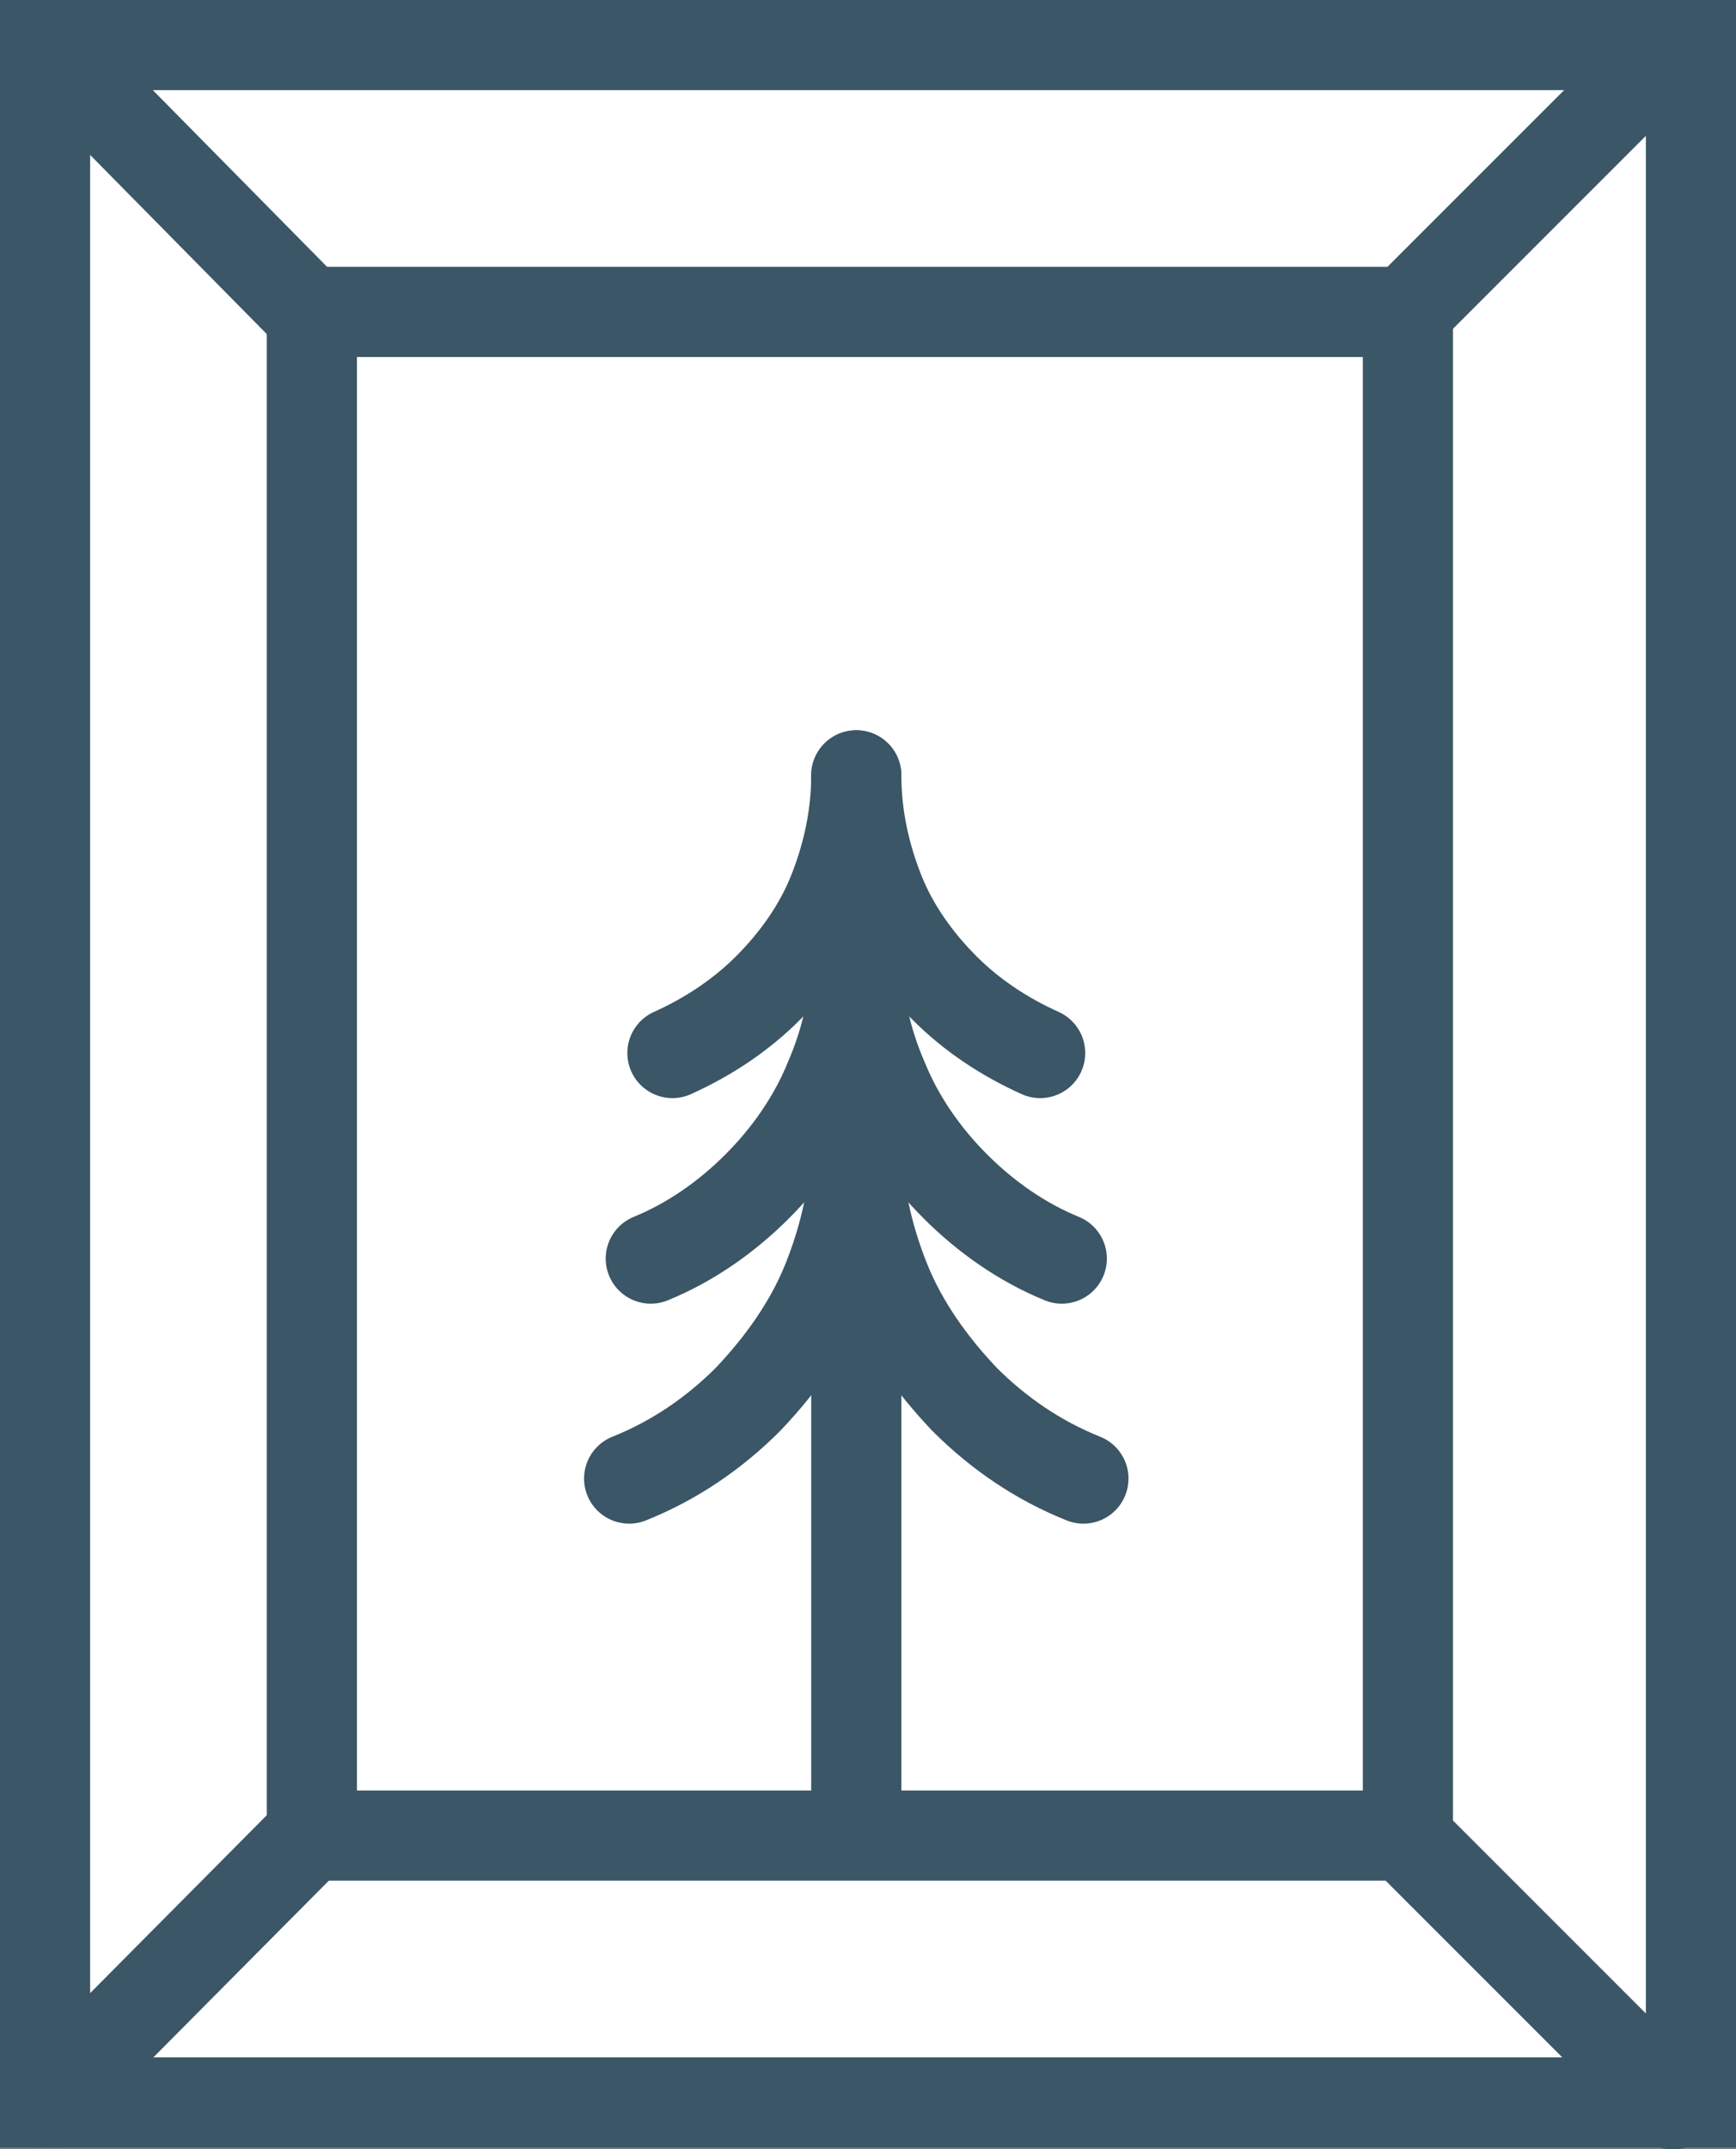 <?xml version="1.0" encoding="utf-8"?>
<!-- Generator: Adobe Illustrator 19.2.1, SVG Export Plug-In . SVG Version: 6.00 Build 0)  -->
<svg version="1.1" id="Layer_1" xmlns="http://www.w3.org/2000/svg" xmlns:xlink="http://www.w3.org/1999/xlink" x="0px" y="0px"
	 viewBox="0 0 96.3 119.2" style="enable-background:new 0 0 96.3 119.2;" xml:space="preserve">
<rect x="0" y="0" width="96.3" height="119.2" fill="#808080" stroke="none"/>
<style type="text/css">
	.st0{fill:#FFFFFF;stroke:#3B5666;stroke-width:5;stroke-linecap:round;stroke-miterlimit:10;}
	.st1{fill:#3D3931;stroke:#3B5666;stroke-width:5;stroke-linecap:round;stroke-miterlimit:10;}
	.st2{fill:none;stroke:#3B5666;stroke-width:5;stroke-linecap:round;stroke-miterlimit:10;}
</style>
<g>
	<rect x="2.5" y="2.5" class="st0" width="91.3" height="114.1"/>
	<g>
		<line class="st1" x1="47.5" y1="51.6" x2="47.5" y2="101.6"/>
		<path class="st2" d="M47.5,43c0,2.3-0.5,4.5-1.3,6.5c-0.8,2-2.1,3.8-3.6,5.3c-1.5,1.5-3.3,2.7-5.3,3.6"/>
		<path class="st2" d="M47.5,43c0,2.3,0.5,4.5,1.3,6.5c0.8,2,2.1,3.8,3.6,5.3c1.5,1.5,3.3,2.7,5.3,3.6"/>
		<path class="st2" d="M47.5,52.6c0,2.6-0.5,5-1.5,7.3c-0.9,2.2-2.3,4.2-4,5.9c-1.7,1.7-3.7,3.1-5.9,4"/>
		<path class="st2" d="M47.5,52.6c0,2.6,0.5,5,1.5,7.3c0.9,2.2,2.3,4.2,4,5.9c1.7,1.7,3.7,3.1,5.9,4"/>
		<path class="st2" d="M47.5,62.9c0,2.9-0.6,5.6-1.6,8.1c-1,2.5-2.6,4.7-4.4,6.6c-1.9,1.9-4.1,3.4-6.6,4.4"/>
		<path class="st2" d="M47.5,62.9c0,2.9,0.6,5.6,1.6,8.1c1,2.5,2.6,4.7,4.4,6.6c1.9,1.9,4.1,3.4,6.6,4.4"/>
	</g>
	<rect x="17.3" y="17.3" class="st2" width="60.8" height="84.5"/>
	<line class="st2" x1="78" y1="17.3" x2="92.8" y2="2.5"/>
	<line class="st2" x1="17.1" y1="17.3" x2="2.5" y2="2.5"/>
	<line class="st2" x1="78" y1="101.9" x2="92.8" y2="116.7"/>
	<line class="st2" x1="17.1" y1="101.9" x2="2.5" y2="116.6"/>
</g>
</svg>
